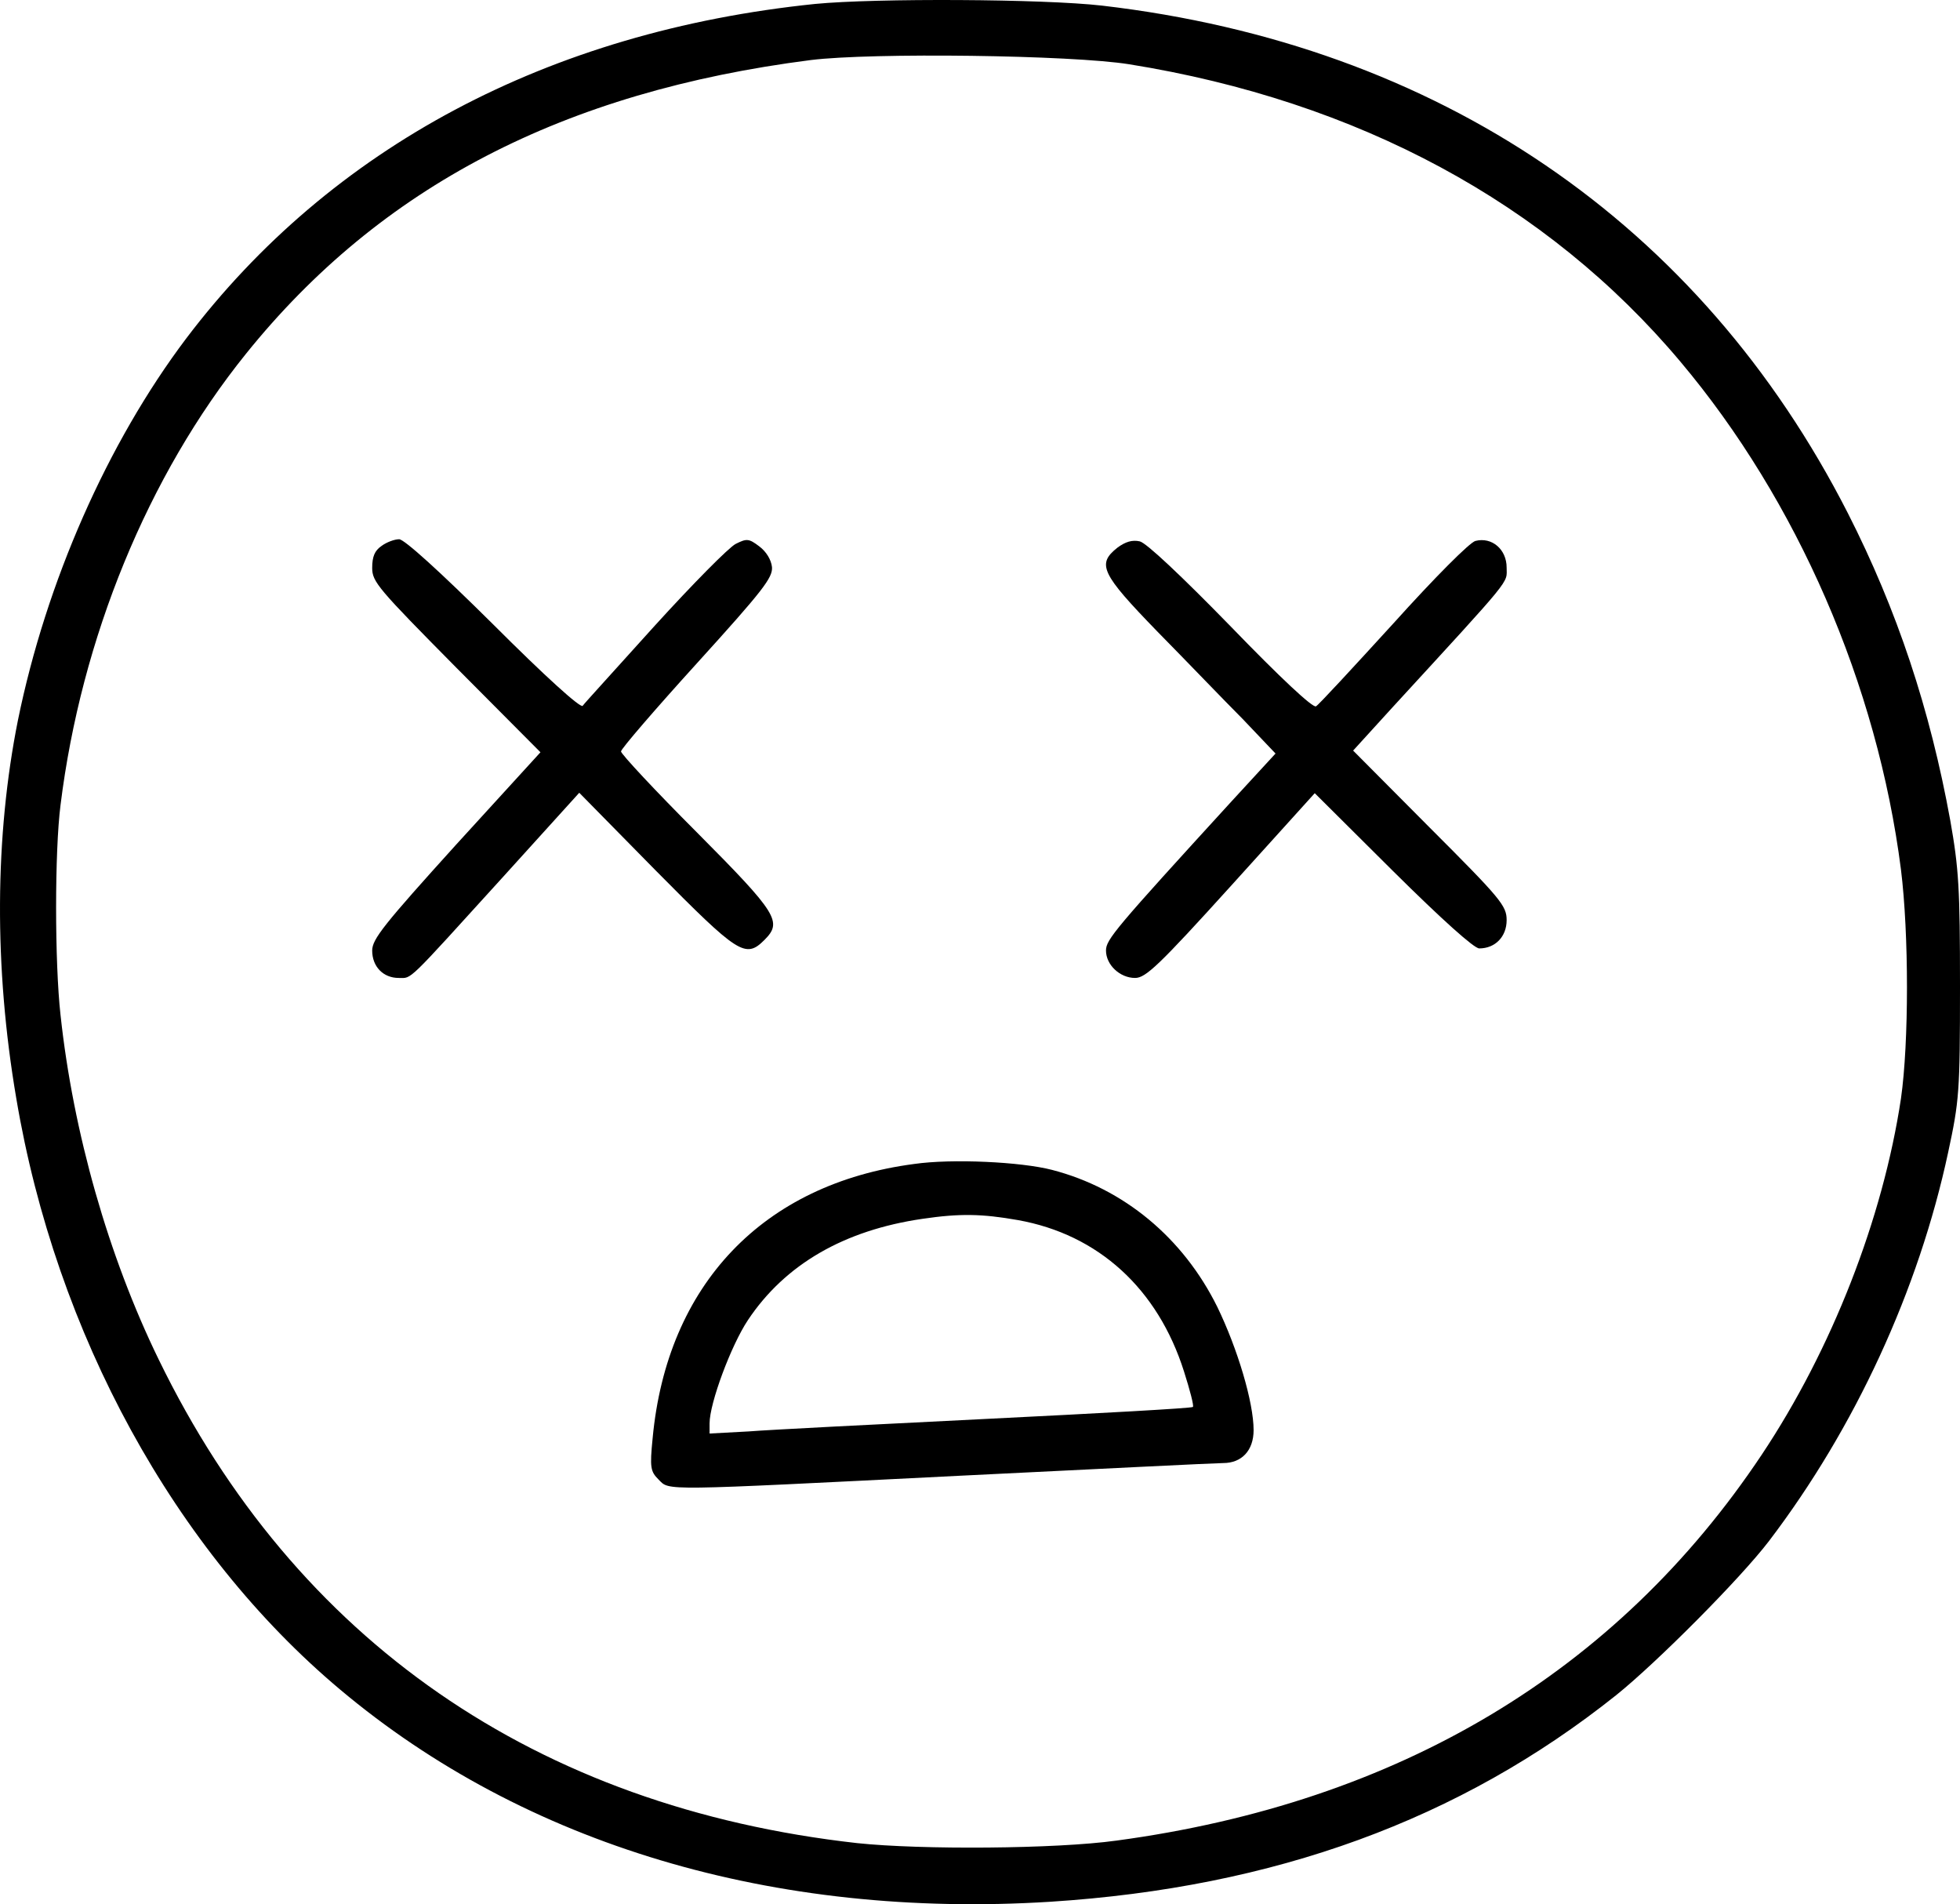 <?xml version="1.0" encoding="utf-8"?>
<svg viewBox="2057.747 2095.164 464.753 451.419" xmlns="http://www.w3.org/2000/svg">
  <path d="M22510 12389 c-632 -65 -1148 -340 -1491 -793 -187 -248 -332 -577 -399 -905 -55 -275 -57 -585 -4 -896 94 -559 376 -1073 768 -1402 438 -368 1029 -544 1684 -503 531 34 971 194 1342 490 97 78 294 276 362 365 204 268 355 595 425 922 26 121 28 142 28 393 0 233 -3 280 -23 393 -48 264 -126 499 -243 729 -351 688 -971 1110 -1768 1203 -139 16 -537 18 -681 4z m745 -143 c542 -87 991 -329 1307 -705 277 -329 467 -766 523 -1204 19 -153 19 -410 0 -543 -43 -285 -164 -595 -330 -844 -344 -516 -862 -825 -1530 -915 -144 -20 -464 -22 -615 -6 -760 85 -1332 480 -1656 1146 -120 246 -203 539 -233 817 -14 125 -14 389 0 498 49 395 207 781 440 1070 319 396 752 621 1339 696 145 18 618 12 755 -10z" transform="matrix(0.1, 0, 0, -0.1, 0, 3335)"/>
  <path d="M21482 11104 c-16 -11 -22 -25 -22 -52 0 -33 14 -49 199 -236 l200 -201 -200 -219 c-171 -189 -199 -224 -199 -251 0 -38 26 -65 63 -65 32 0 16 -15 245 237 l183 202 182 -185 c195 -197 212 -209 257 -164 43 43 32 62 -160 255 -99 99 -180 186 -180 192 0 6 81 100 180 209 157 173 180 203 178 228 -2 18 -14 37 -30 49 -25 19 -30 19 -56 6 -16 -8 -102 -95 -192 -194 -89 -99 -167 -184 -171 -190 -6 -5 -89 70 -212 193 -127 126 -211 202 -223 202 -11 0 -30 -7 -42 -16z" transform="matrix(0.1, 0, 0, -0.1, 0, 3335)"/>
  <path d="M23227 11100 c-49 -39 -39 -61 95 -199 68 -69 158 -163 202 -207 l78 -82 -104 -113 c-277 -303 -298 -328 -298 -354 0 -34 33 -65 69 -65 25 0 56 29 228 219 l198 219 185 -184 c118 -117 193 -184 205 -184 38 0 65 28 65 67 0 34 -13 50 -182 219 l-182 183 92 101 c291 317 272 294 272 333 0 43 -35 73 -74 63 -13 -3 -95 -85 -195 -196 -95 -104 -177 -193 -183 -196 -7 -5 -85 68 -202 189 -118 121 -201 199 -216 202 -18 4 -34 -1 -53 -15z" transform="matrix(0.1, 0, 0, -0.1, 0, 3335)"/>
  <path d="M22745 9639 c-358 -47 -586 -286 -620 -650 -7 -70 -5 -79 14 -98 27 -27 -2 -27 716 9 325 16 605 30 623 30 44 0 72 30 72 78 0 66 -38 193 -86 292 -81 164 -222 281 -392 325 -73 19 -237 27 -327 14z m246 -133 c191 -34 332 -163 394 -359 14 -44 24 -82 21 -84 -2 -3 -220 -15 -483 -28 -263 -13 -520 -26 -570 -30 l-93 -5 0 24 c0 48 51 185 91 245 88 132 228 213 414 240 88 13 141 12 226 -3z" transform="matrix(0.1, 0, 0, -0.1, 0, 3335)"/>
</svg>
